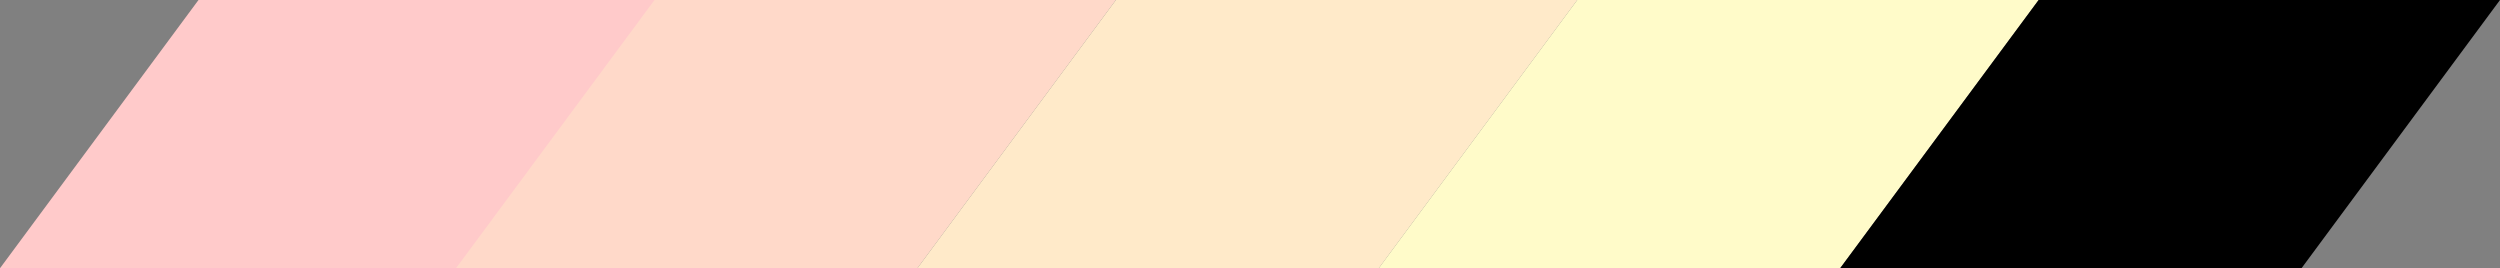 <svg version="1.1" xmlns="http://www.w3.org/2000/svg" xmlns:xlink="http://www.w3.org/1999/xlink" width="369" height="39.592" viewBox="0,0,369,39.592"><rect x="0" y="0" width="369" height="39.592" fill="#808080" stroke="none"/><g transform="translate(-55.5,-160.204)"><g data-paper-data="{&quot;isPaintingLayer&quot;:true}" fill-rule="nonzero" stroke="none" stroke-width="0" stroke-linecap="butt" stroke-linejoin="miter" stroke-miterlimit="10" stroke-dasharray="" stroke-dashoffset="0" style="mix-blend-mode: normal"><path d="M55.5,199.796l29.298,-39.592h68.099l-29.298,39.592z" fill="#ffcaca"/><path d="M122.807,199.796l29.298,-39.592h68.099l-29.298,39.592z" fill="#ffd9c9"/><g><path d="M190.906,199.796l29.298,-39.592h68.099l-29.298,39.592z" fill="#ffeac9"/><path d="M259.004,199.796l29.298,-39.592h68.099l-29.298,39.592z" fill="#fffbc9"/></g><path d="M327.103,199.796l29.298,-39.592h68.099l-29.298,39.592z" fill="#000000"/></g></g></svg>